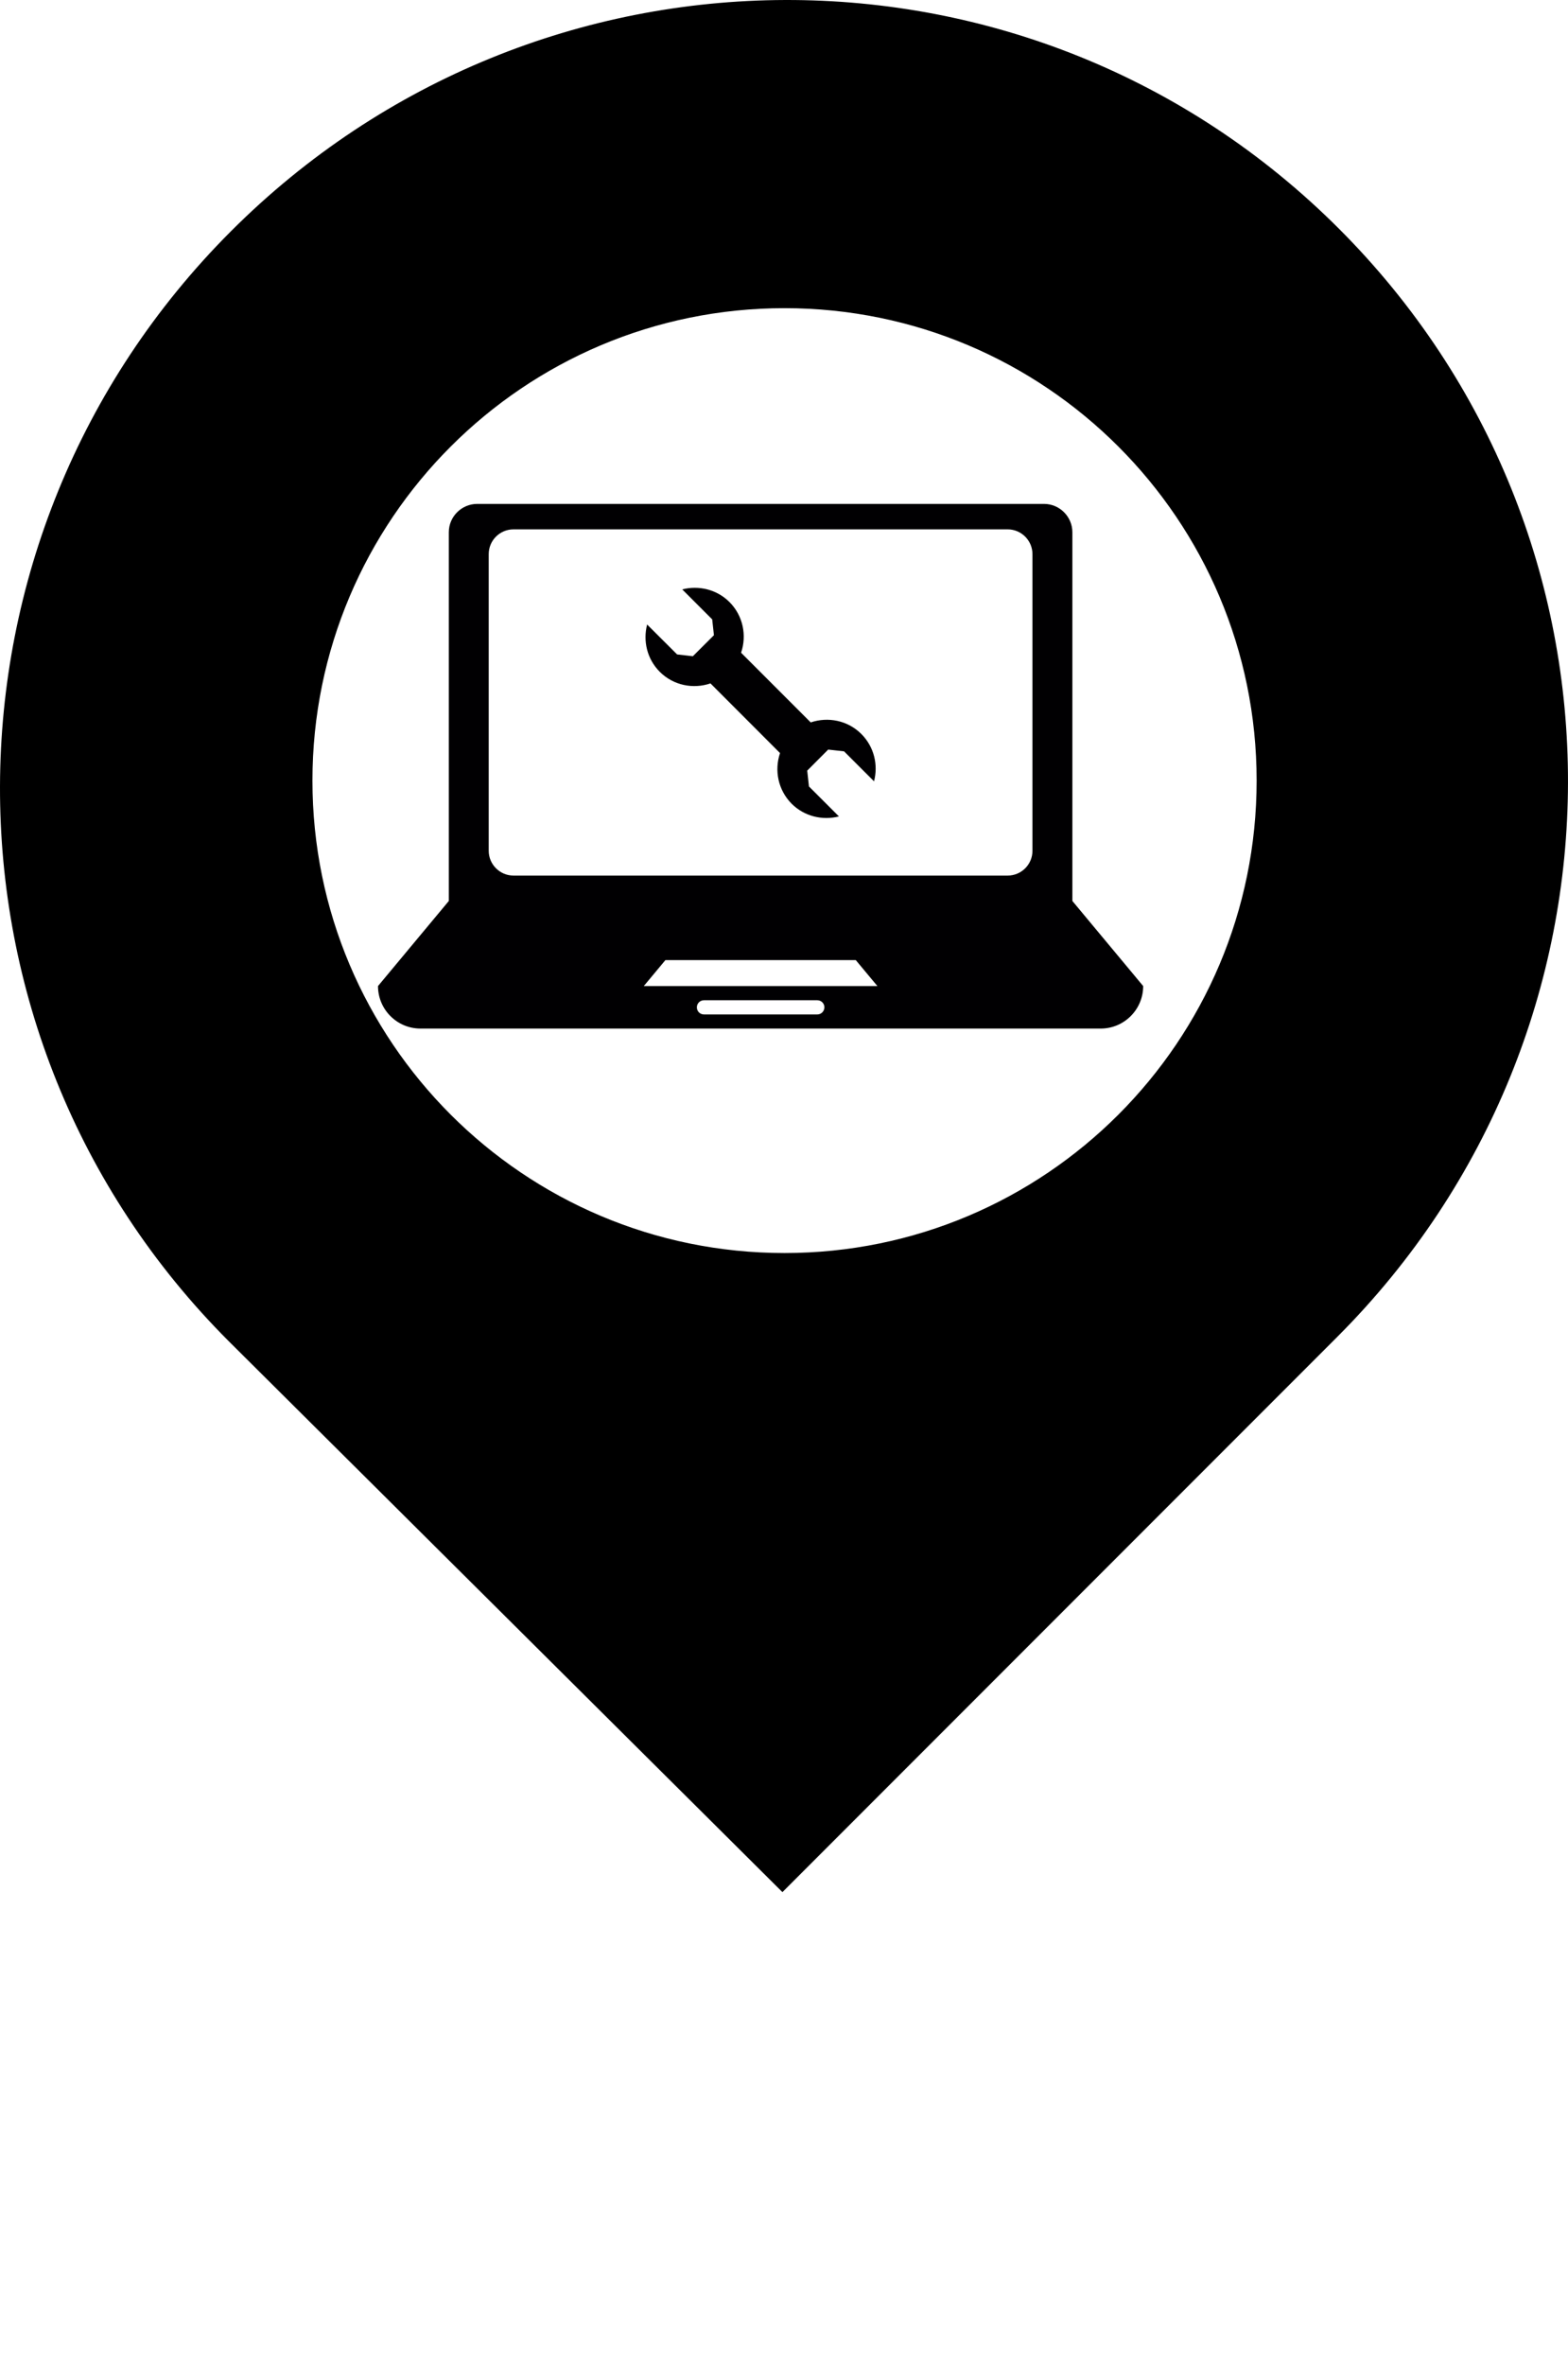 <?xml version="1.0"?>
<svg width="82.93" height="125" xmlns="http://www.w3.org/2000/svg" xmlns:svg="http://www.w3.org/2000/svg" xmlns:xlink="http://www.w3.org/1999/xlink">
 <g class="layer">
  <title>Layer 1</title>
  <path d="m-333.946,11.294c-16.482,-16.481 -43.113,-16.348 -59.594,0.134c-16.482,16.481 -16.599,43.171 -0.118,57.963l29.779,29.609l29.842,-29.843c16.482,-14.793 16.572,-41.381 0.091,-57.863zm-29.82,55.048c-14.022,0 -25.39,-11.368 -25.39,-25.39s11.368,-25.39 25.39,-25.39s25.39,11.368 25.39,25.39s-11.367,25.39 -25.39,25.39z" id="svg_1"/>
  <path d="m-202.331,12.09c-16.208,-16.208 -42.397,-16.077 -58.605,0.131c-16.208,16.208 -16.323,42.454 -0.115,58.663l29.284,29.116l29.347,-29.347c16.207,-16.208 16.296,-42.355 0.089,-58.563zm-29.325,54.134c-13.79,0 -24.968,-11.179 -24.968,-24.968c0,-13.79 11.179,-24.969 24.968,-24.969s24.968,11.179 24.968,24.969c0,13.789 -11.178,24.968 -24.968,24.968z" id="svg_2"/>
  <path d="m-60.182,13.09c-16.208,-16.208 -42.397,-16.077 -58.605,0.131c-16.208,16.208 -16.323,42.454 -0.116,58.663l29.285,29.116l29.347,-29.347c16.208,-16.208 16.297,-42.355 0.089,-58.563zm-29.325,54.134c-13.789,0 -24.968,-11.179 -24.968,-24.968c0,-13.79 11.179,-24.969 24.968,-24.969c13.79,0 24.969,11.179 24.969,24.969c0,13.789 -11.179,24.968 -24.969,24.968z" id="svg_3"/>
  <path d="m70.818,12.09c-16.208,-16.207 -42.396,-16.076 -58.604,0.132c-16.208,16.207 -16.323,42.454 -0.116,58.662l29.284,29.116l29.347,-29.347c16.208,-16.208 16.297,-42.355 0.089,-58.563zm-29.325,54.134c-13.789,0 -24.968,-11.179 -24.968,-24.968c0,-13.79 11.179,-24.969 24.968,-24.969c13.79,0 24.969,11.179 24.969,24.969c0,13.789 -11.179,24.968 -24.969,24.968z" fill="black" id="svg_4"/>
  <path d="m-362.478,-135.934c0,2.354 -0.972,4.288 -2.914,5.8c-1.943,1.513 -2.915,2.83 -2.915,3.951l0,40.646l-4.763,0l0,-40.646c0,-1.121 -0.972,-2.438 -2.914,-3.951c-1.943,-1.513 -2.915,-3.446 -2.915,-5.8c0,-6.389 1.42,-12.534 4.259,-18.438l0,15.804l2.522,0l0,-15.804l2.801,0l0,15.804l2.578,0l0,-15.804c2.841,5.904 4.261,12.049 4.261,18.438z" id="svg_5"/>
  <path d="m-348.696,-137.391c0.037,2.28 -0.412,8.854 -1.346,19.727l-1.4,0l0,32.128l-4.764,0l0,-32.128l-0.784,0l0,-36.708c1.605,0.262 2.97,0.99 4.091,2.186c2.764,2.84 4.165,7.771 4.203,14.795z" id="svg_6"/>
  <path d="m-328.432,-166.671c-19.526,-19.526 -51.077,-19.368 -70.604,0.158c-19.526,19.526 -19.666,51.146 -0.139,68.672l35.28,35.078l35.355,-35.355c19.527,-17.527 19.634,-49.027 0.108,-68.553zm-35.328,65.217c-16.613,0 -30.081,-13.468 -30.081,-30.081s13.468,-30.081 30.081,-30.081s30.081,13.468 30.081,30.081s-13.468,30.081 -30.081,30.081z" id="svg_7"/>
  <path d="m-196.321,-166.671c-19.526,-19.526 -51.077,-19.368 -70.604,0.158c-19.526,19.526 -19.666,51.146 -0.139,70.673l35.28,35.078l35.355,-35.355c19.526,-19.528 19.634,-51.028 0.108,-70.554zm-35.329,65.217c-16.613,0 -30.081,-13.468 -30.081,-30.081s13.468,-30.081 30.081,-30.081s30.081,13.468 30.081,30.081s-13.468,30.081 -30.081,30.081z" id="svg_8"/>
  <path d="m-53.172,-166.671c-19.526,-19.526 -51.077,-19.368 -70.604,0.158c-19.526,19.526 -19.666,51.146 -0.14,70.673l35.28,35.078l35.355,-35.355c19.528,-19.528 19.635,-51.028 0.109,-70.554zm-35.329,65.217c-16.612,0 -30.08,-13.468 -30.08,-30.081s13.468,-30.081 30.08,-30.081c16.613,0 30.081,13.468 30.081,30.081s-13.468,30.081 -30.081,30.081z" id="svg_9"/>
  <path d="m76.828,-166.671c-19.526,-19.526 -51.077,-19.368 -70.604,0.158c-19.526,19.526 -19.665,51.146 -0.14,70.673l35.28,35.078l35.355,-35.355c19.528,-19.528 19.635,-51.028 0.109,-70.554zm-35.329,65.217c-16.612,0 -30.08,-13.468 -30.08,-30.081s13.468,-30.081 30.08,-30.081c16.613,0 30.081,13.468 30.081,30.081s-13.468,30.081 -30.081,30.081z" id="svg_10"/>
  <g id="svg_11">
   <path d="m-235.426,-131.428l-17.677,-2.486l1.676,-5.109l18.92,-1.405l3.379,-10.352c0.757,-2.325 1.91,-3.487 3.459,-3.487c0.901,0 1.676,0.266 2.325,0.797c0.648,0.532 0.973,1.239 0.973,2.122c0,0.667 -0.171,1.532 -0.514,2.595l-3.325,10.271l14.677,12.406l-1.676,5.108l-15.947,-8.487l-3.487,10.677l3.676,7.676l-1.244,3.838l-6.838,-8.622l-10.623,2.946l1.243,-3.838l7.568,-4.082l3.435,-10.568z" id="svg_12"/>
  </g>
  <g id="svg_13">
   <path d="m-89.087,-136.497l6.922,-6.922c-0.169,-0.638 -0.253,-1.285 -0.253,-1.941c0,-1.97 0.675,-3.63 2.025,-4.98c1.352,-1.351 2.992,-2.026 4.925,-2.026c0.675,0 1.341,0.094 1.998,0.281l-5.347,5.346l5.233,5.262l5.347,-5.347c0.188,0.657 0.281,1.313 0.281,1.97c0,1.932 -0.676,3.574 -2.026,4.924s-2.991,2.026 -4.924,2.026c-0.713,0 -1.416,-0.103 -2.11,-0.31l-6.781,6.781l-5.487,5.459l-6.443,6.472c0.206,0.694 0.31,1.388 0.31,2.083c0,1.951 -0.671,3.602 -2.012,4.952c-1.342,1.351 -2.987,2.026 -4.938,2.026c-0.656,0 -1.312,-0.094 -1.97,-0.281l5.347,-5.346l-5.262,-5.262l-5.347,5.347c-0.188,-0.657 -0.281,-1.313 -0.281,-1.97c0,-1.932 0.676,-3.574 2.026,-4.924s3.001,-2.026 4.952,-2.026c0.656,0 1.312,0.084 1.97,0.253l6.612,-6.584l5.233,-5.263z" id="svg_14"/>
  </g>
  <polygon id="svg_15" points="62.499,-132.769 40.799,-154.468 19.552,-133.221 27.14,-133.141 27.14,-115.367 55.14,-115.367 55.14,-132.846 "/>
  <path d="m-346.661,26.943l-0.555,-0.555c0.006,-0.009 0.013,-0.017 0.019,-0.026c-0.042,-0.029 -0.084,-0.053 -0.126,-0.082l-0.128,-0.128c-0.005,0.011 -0.013,0.021 -0.019,0.033c-2.124,-1.468 -4.326,-2.504 -6.611,-3.083c-2.833,1.275 -5.585,2.862 -8.254,4.762c-2.669,1.9 -5.261,4.108 -7.776,6.624c-2.428,2.428 -4.578,4.962 -6.451,7.604c-1.872,2.641 -3.462,5.395 -4.77,8.261c0.675,2.436 1.725,4.667 3.131,6.703c-0.015,0.008 -0.028,0.016 -0.043,0.024l0.708,0.708c1.12,1.12 2.097,1.665 2.933,1.631c0.834,-0.033 1.854,-0.654 3.062,-1.861c1.68,-1.681 2.603,-3.2 2.768,-4.562c0.164,-1.361 -0.413,-2.701 -1.73,-4.02l-0.608,-0.607c0,0 0,0 0,0l-0.346,-0.346c-1.625,-1.625 0.109,-4.984 5.205,-10.08c4.93,-4.93 8.208,-6.583 9.833,-4.958l0.24,0.24c-0.011,0.003 -0.022,0.008 -0.033,0.011l0.74,0.741c1.208,1.208 2.501,1.705 3.879,1.491c1.378,-0.214 2.891,-1.145 4.537,-2.792c1.175,-1.175 1.79,-2.169 1.846,-2.982c0.053,-0.813 -0.429,-1.73 -1.451,-2.751z" id="svg_16"/>
  <path d="m-219.671,26.276c-2.784,-1.916 -6.605,-2.873 -11.334,-2.873c-4.759,0 -8.46,0.958 -11.244,2.873c-2.454,1.677 -3.612,3.697 -3.612,6.061l0,23.296l4,0l0,3l3,0l0,-3l16,0l0,3l3,0l0,-3l4,0l0,-23.296c0.001,-2.364 -1.356,-4.384 -3.81,-6.061zm-22.981,27.521c-1.287,0 -1.931,-0.644 -1.931,-1.931c0,-1.257 0.644,-1.885 1.931,-1.885c1.286,0 1.93,0.628 1.93,1.885c-0,1.288 -0.644,1.931 -1.93,1.931zm10.792,-11.164l-12,0l0,-10l12,0l0,10zm12.328,11.164c-1.257,0 -1.885,-0.644 -1.885,-1.931c0,-1.257 0.628,-1.885 1.885,-1.885c1.287,0 1.93,0.628 1.93,1.885c0,1.288 -0.643,1.931 -1.93,1.931zm1.672,-11.164l-12,0l0,-10l12,0l0,10z" id="svg_17"/>
  <path d="m-282.27,300.102c-2.246,-1.818 -6.417,-4.812 -6.417,-8.021c0,-5.775 1.925,-12.62 6.631,-16.257c9.839,-7.701 31.016,-12.192 43.422,-12.192c12.299,0 35.294,4.706 44.492,13.262c4.385,4.064 5.455,9.412 5.455,16.792c0,1.604 -3.958,4.598 -6.312,6.416l-22.246,-10.802c0,-1.069 0.108,-2.459 0.108,-3.851c0,-4.063 -0.642,-8.663 -5.455,-8.663l-32.085,0c-4.813,0 -5.455,4.6 -5.455,8.663c0,1.392 0.107,2.781 0.107,3.851l-22.245,10.802z" id="svg_18"/>
  <path d="m-238.694,281.261c-8.45,0 -15.722,7.273 -15.722,15.722c0,8.771 7.272,16.257 15.935,16.257c8.77,0 16.043,-6.951 16.043,-15.828c0,-8.985 -7.487,-16.151 -16.256,-16.151zm0.419,24.043c-4.34,0 -7.857,-3.519 -7.857,-7.856c0,-4.339 3.517,-7.857 7.857,-7.857c4.339,0 7.857,3.519 7.857,7.857c-0,4.337 -3.518,7.856 -7.857,7.856z" id="svg_19"/>
  <path d="m-206.86,312.829l-7.174,-12.196l-3.636,0c-0.749,8 -10.481,18.073 -19.786,18.073c-10.802,0 -20.534,-7.073 -21.925,-18.073l-3.851,0l-8.628,12.196l0,22.804l6.491,0c-0.013,0 -0.034,0.336 -0.034,0.434c0,1.416 1.35,2.639 3.015,2.639s3.015,-1.261 3.015,-2.676c0,-0.099 -0.021,-0.396 -0.034,-0.396l41.036,0c-0.013,0 -0.034,0.336 -0.034,0.434c0,1.416 1.35,2.639 3.015,2.639c1.665,0 3.015,-1.261 3.015,-2.676c0,-0.099 -0.021,-0.396 -0.034,-0.396l5.55,0l0,-22.806l-0.001,0z" id="svg_20"/>
  <g id="svg_21">
   <path d="m-87.708,27.564l0,11.941l11.449,0l0,5.15l-11.449,0l0,12.051l-5.368,0l0,-12.051l-11.449,0l0,-5.15l11.449,0l0,-11.941l5.368,0z" id="svg_22"/>
  </g>
  <path d="m-322.196,303.846c0,-9.768 -9.665,-17.734 -18.665,-18.088l0,-4.125l-67,0l0,49.792c0,3.585 3.321,6.208 6.906,6.208l53.011,0c3.585,0 7.083,-2.623 7.083,-6.208l0,-9.491c9.001,-0.352 18.665,-8.319 18.665,-18.088zm-18.664,9.434l0,-18.867c5,0.322 10.01,4.424 10.01,9.433s-5.01,9.11 -10.01,9.434z" id="svg_23"/>
  <path d="m-371.34,277.936c-2.96,-1.436 -5.746,-3.141 -8.506,-4.912c-2.738,-1.806 -5.391,-3.729 -7.918,-5.987c-0.626,-0.573 -1.249,-1.167 -1.859,-1.824c-0.609,-0.671 -1.2,-1.359 -1.768,-2.364c-0.262,-0.535 -0.604,-1.1 -0.647,-2.25c-0.015,-0.561 0.156,-1.367 0.626,-2.003c0.463,-0.635 1.05,-0.989 1.497,-1.182c0.915,-0.376 1.542,-0.398 2.113,-0.435c0.571,-0.021 1.071,0.006 1.551,0.05c0.873,0.081 1.485,0.131 2.248,0.153c0.729,0.023 1.456,0.012 2.178,-0.036c1.443,-0.081 2.873,-0.282 4.232,-0.644c1.355,-0.338 2.667,-0.835 3.733,-1.479c0.532,-0.31 0.999,-0.667 1.301,-0.99c0.321,-0.32 0.342,-0.567 0.351,-0.391c0.013,0.074 0.068,0.175 0.078,0.155c0.009,-0.011 -0.044,-0.109 -0.188,-0.228c-0.137,-0.121 -0.346,-0.251 -0.583,-0.386c-0.114,-0.059 -0.251,-0.131 -0.456,-0.222l-0.537,-0.247c-1.455,-0.657 -2.936,-1.329 -4.411,-2.029c-2.947,-1.415 -5.899,-2.909 -8.679,-4.817c-1.36,-0.991 -2.753,-2.001 -3.839,-3.464c-0.505,-0.716 -1.029,-1.697 -0.754,-2.733c0.331,-0.997 1.156,-1.451 1.895,-1.755c-0.591,0.547 -1.138,1.238 -1.088,1.884c0.022,0.619 0.494,1.143 1.052,1.591c1.149,0.889 2.575,1.564 4.02,2.153c2.899,1.198 5.932,2.188 8.978,3.193c1.526,0.506 3.057,1.003 4.606,1.552l0.586,0.207c0.169,0.059 0.405,0.147 0.661,0.25c0.496,0.205 0.997,0.472 1.51,0.83c0.509,0.359 1.041,0.838 1.487,1.506c0.446,0.657 0.769,1.557 0.792,2.438c0.04,0.888 -0.182,1.691 -0.479,2.335c-0.298,0.647 -0.666,1.176 -1.048,1.625c-0.767,0.895 -1.595,1.534 -2.434,2.077c-1.69,1.057 -3.441,1.713 -5.208,2.184c-1.775,0.439 -3.568,0.679 -5.353,0.733c-0.895,0.021 -1.785,0 -2.67,-0.062c-0.853,-0.056 -1.849,-0.173 -2.58,-0.302c-0.321,-0.054 -0.628,-0.086 -0.868,-0.096c-0.234,-0.021 -0.425,0.034 -0.262,-0.035c0.07,-0.04 0.313,-0.16 0.532,-0.47c0.229,-0.308 0.292,-0.706 0.277,-0.863c-0.046,-0.337 -0.067,-0.128 0.026,0.057c0.175,0.435 0.573,1.036 0.995,1.608c0.425,0.585 0.907,1.173 1.413,1.754c2.022,2.344 4.303,4.618 6.562,6.912c2.254,2.314 4.585,4.566 6.835,6.959z" id="svg_24"/>
  <path d="m296.894,-171.212c-0.912,-0.912 -2.477,-1.155 -4.933,-1.155l-36.264,0c-2.386,0 -3.869,-0.397 -4.446,-0.767c-0.58,-0.366 -1.114,-1.571 -1.606,-3.395l-0.578,-2.317c-0.491,-1.824 -1.184,-3.119 -2.08,-3.629c-0.894,-0.508 -2.692,-0.892 -5.394,-0.892l-20.211,0c-3.263,0 -5.315,0.348 -6.158,0.839c-0.842,0.491 -1.562,1.894 -2.157,4.104l-0.526,2.131c-0.352,1.368 -0.843,2.515 -1.474,2.99c-0.632,0.473 -1.702,0.936 -3.211,0.936l-3,0c-4.315,0 -6.716,1.749 -6.716,6.1l0,60.9l100,0l0,-60.953c0,-2.492 -0.334,-3.979 -1.246,-4.892zm-58.631,16.557c2.425,0 4.39,1.965 4.39,4.39s-1.965,4.39 -4.39,4.39s-4.39,-1.965 -4.39,-4.39s1.965,-4.39 4.39,-4.39zm-15.895,36.651l-14.739,0.09l23.562,-23.562l7.324,7.324l15.949,15.951l-32.096,0.197zm37.097,-0.198l-15.949,-15.951l15.728,-15.728l31.624,31.626l-31.403,0.053z" id="svg_25"/>
  <g id="svg_26">
   <polygon id="svg_27" points="246.14,-34.047 254.241,-42.148 246.14,-50.249  "/>
   <path d="m296.907,-74.337c-0.912,-0.912 -2.462,-1.03 -4.917,-1.03l-36.264,0c-2.387,0 -3.869,-0.522 -4.447,-0.892c-0.58,-0.366 -1.113,-1.633 -1.605,-3.458l-0.578,-2.348c-0.492,-1.824 -1.184,-3.01 -2.08,-3.52c-0.895,-0.508 -2.693,-0.783 -5.395,-0.783l-20.211,0c-3.262,0 -5.314,0.223 -6.158,0.714c-0.842,0.491 -1.561,1.832 -2.156,4.042l-0.527,2.1c-0.352,1.368 -0.842,2.625 -1.473,3.099c-0.633,0.473 -1.703,1.045 -3.211,1.045l-3,0c-4.316,0 -6.745,1.499 -6.745,5.85l0,61.15l100,0l0,-61.202c0,-2.492 -0.321,-3.854 -1.233,-4.767zm-23.767,42.866c0,2.266 -1.837,4.104 -4.103,4.104l-39.795,0c-2.266,0 -4.103,-1.837 -4.103,-4.104l0,-19.793c0,-2.266 1.837,-4.104 4.103,-4.104l39.795,0c2.266,0 4.103,1.837 4.103,4.104l0,19.793z" id="svg_28"/>
  </g>
  <g id="svg_29">
   <path d="m244.425,41.704l0.094,3.45c0,0 11.595,-5.27 18.397,-3.641l-0.288,-1.822c0,0 -7.186,-2.108 -18.203,2.013z" id="svg_30"/>
   <path d="m296.89,23.65c-0.912,-0.912 -2.479,-1.018 -4.936,-1.018l-36.264,0c-2.386,0 -3.869,-0.534 -4.446,-0.904c-0.58,-0.366 -1.114,-1.639 -1.606,-3.463l-0.578,-2.352c-0.491,-1.824 -1.184,-2.999 -2.08,-3.509c-0.894,-0.508 -2.692,-0.772 -5.394,-0.772l-20.211,0c-3.263,0 -5.315,0.211 -6.158,0.702c-0.842,0.491 -1.562,1.825 -2.157,4.035l-0.526,2.097c-0.352,1.368 -0.843,2.635 -1.474,3.11c-0.632,0.473 -1.702,1.056 -3.211,1.056l-3,0c-4.315,0 -6.709,1.475 -6.709,5.825l0,61.175l100,0l0,-61.227c0,-2.491 -0.338,-3.842 -1.25,-4.755zm-30.75,41.61c0,2.521 -2.502,4.945 -5.68,5.719c-3.639,0.882 -7.275,-0.735 -7.975,-3.616c-0.703,-2.882 1.527,-5.932 5.169,-6.816c1.658,-0.403 3.485,-0.287 4.485,0.231l0,-13.968c-10,0.681 -17,3.4 -17,3.4l0,18.781c0,2.728 -2.316,5.487 -5.748,6.323c-3.641,0.883 -7.33,-0.735 -8.029,-3.615c-0.699,-2.881 1.603,-5.933 5.241,-6.817c1.69,-0.41 3.309,-0.283 4.678,0.262l0.219,-25.139c0,0 10.64,-4.953 24.64,-4.506c0,5.099 0,29.733 0,29.761z" id="svg_31"/>
  </g>
  <path d="m296.483,120.459c-0.912,-0.912 -2.887,-0.826 -5.343,-0.826l-36.264,0c-2.386,0 -3.869,-0.725 -4.446,-1.096c-0.58,-0.365 -1.114,-1.734 -1.606,-3.559l-0.578,-2.399c-0.491,-1.824 -1.184,-2.831 -2.08,-3.341c-0.894,-0.508 -2.692,-0.605 -5.394,-0.605l-20.211,0c-3.263,0 -5.315,0.02 -6.158,0.512c-0.842,0.49 -1.562,1.729 -2.157,3.938l-0.526,2.05c-0.352,1.368 -0.843,2.803 -1.474,3.277c-0.632,0.473 -1.702,1.223 -3.211,1.223l-3,0c-4.315,0 -5.896,1.093 -5.896,5.443l0,61.557l100,0l0,-61.609c0.001,-2.492 -0.743,-3.651 -1.656,-4.565zm-39.343,53.174l-25,0l0,-34l25,0l0,34zm6,-6l-3,0l0,-31l-22,0l0,-3l25,0l0,34z" id="svg_32"/>
  <g id="svg_33">
   <path d="m376.762,289.827l0,-61c0,-4.351 2.158,-6.526 6.474,-6.526l3,0c1.509,0 2.579,-0.237 3.211,-0.71c0.631,-0.475 1.122,-1.396 1.474,-2.764l0.526,-2.105c0.596,-2.21 1.315,-3.562 2.157,-4.053c0.843,-0.491 2.896,-0.736 6.158,-0.736l20.211,0c2.701,0 4.5,0.255 5.394,0.763c0.896,0.51 1.589,1.676 2.08,3.5l0.578,2.264c0.492,1.824 1.026,2.922 1.606,3.288c0.577,0.37 2.061,0.554 4.446,0.554l36.264,0c2.456,0 4.141,0.456 5.053,1.368c0.912,0.913 1.368,2.614 1.368,5.105l0,61.053l-100,0l0,-0.001z" id="svg_34"/>
  </g>
  <path d="m302,223.835c-0.912,-0.912 -2.368,-1.202 -4.824,-1.202l-36.264,0c-2.386,0 -3.869,-0.35 -4.446,-0.72c-0.58,-0.366 -1.114,-1.547 -1.606,-3.371l-0.578,-2.306c-0.491,-1.824 -1.184,-3.16 -2.08,-3.67c-0.894,-0.508 -2.692,-0.934 -5.394,-0.934l-20.211,0c-3.263,0 -5.315,0.395 -6.158,0.887c-0.842,0.49 -1.562,1.917 -2.157,4.127l-0.526,2.144c-0.352,1.368 -0.843,2.474 -1.474,2.948c-0.632,0.473 -1.702,0.895 -3.211,0.895l-3,0c-4.315,0 -6.931,1.844 -6.931,6.194l0,60.806l100,0l0,-60.858c0,-2.492 -0.228,-4.027 -1.14,-4.94zm-41.86,47.76c0,1.437 -0.735,3.038 -2.173,3.038l-25.946,0c-1.438,0 -2.881,-1.602 -2.881,-3.038l0,-27.04c0,-1.437 1.443,-2.922 2.881,-2.922l14.389,0l-3.162,3.965l-10.107,0.072l0,24.963l24,0l0,-11.146l3,-0.744l0,12.852l-0.001,0zm3,-11.112l0,-5.758c0,0 -8.326,-0.585 -14.381,3.165c-4.023,2.491 -6.363,4.982 -8.354,8.352c0,0 0.423,-8.944 5.569,-17.092c6.434,-10.187 17.165,-11.86 17.165,-11.86l0,-5.538l14.365,14.335l-14.364,14.396z" id="svg_35"/>
  <use id="svg_38" transform="matrix(0.488 0 0 0.488 0 0)" x="40.967" xlink:href="#svg_37" y="20.484"/>
  <g id="svg_39"/>
 </g>
 <defs>
  <symbol id="svg_37" viewBox="0 0 85.348 85.348" x="0px" xmlns="http://www.w3.org/2000/svg" xmlns:xlink="http://www.w3.org/1999/xlink" y="0px">
   <g>
    <g>
     <path d="m77.45,57.691l0,-3.16l0,-18.968l0,-18.968c0,-1.736 -1.424,-3.16 -3.164,-3.16l-63.22,0c-1.739,0 -3.167,1.417 -3.167,3.16l0,18.968l0,18.968l0,3.16l-7.899,9.484c0,2.613 2.122,4.738 4.738,4.738l75.872,0c2.616,0 4.738,-2.126 4.738,-4.738l-7.898,-9.484zm-28.448,12.648l-12.644,0c-0.44,0 -0.791,-0.351 -0.791,-0.791s0.351,-0.791 0.791,-0.791l12.644,0c0.433,0 0.791,0.351 0.791,0.791c-0.011,0.44 -0.358,0.791 -0.791,0.791zm-19.358,-3.16l2.412,-2.895l21.237,0l2.412,2.895l-26.061,0zm43.354,-15.078c0,1.525 -1.242,2.759 -2.756,2.759l-55.136,0c-1.514,0 -2.756,-1.245 -2.756,-2.759l0,-33.069c0,-1.525 1.242,-2.759 2.756,-2.759l55.136,0c1.514,0 2.756,1.242 2.756,2.759c0,0 0,33.069 0,33.069z" fill="#010002"/>
     <path d="m48.264,37.789l-7.766,-7.766c0.655,-1.922 0.229,-4.119 -1.292,-5.647c-1.428,-1.428 -3.454,-1.875 -5.272,-1.414l3.343,3.343l0.193,1.764l-2.351,2.344l-1.754,-0.2l-3.346,-3.335c-0.472,1.825 -0.021,3.84 1.41,5.272c1.535,1.532 3.733,1.943 5.655,1.292l7.759,7.766c-0.651,1.922 -0.225,4.116 1.296,5.647c1.428,1.424 3.45,1.879 5.275,1.414l-3.346,-3.343l-0.193,-1.761l2.341,-2.348l1.768,0.197l3.343,3.339c0.476,-1.822 0.021,-3.833 -1.414,-5.272c-1.526,-1.525 -3.723,-1.94 -5.649,-1.292z" fill="#010002"/>
    </g>
   </g>
   <g/>
   <g/>
   <g/>
   <g/>
   <g/>
   <g/>
   <g/>
   <g/>
   <g/>
   <g/>
   <g/>
   <g/>
   <g/>
   <g/>
   <g/>
  </symbol>
 </defs>
</svg>